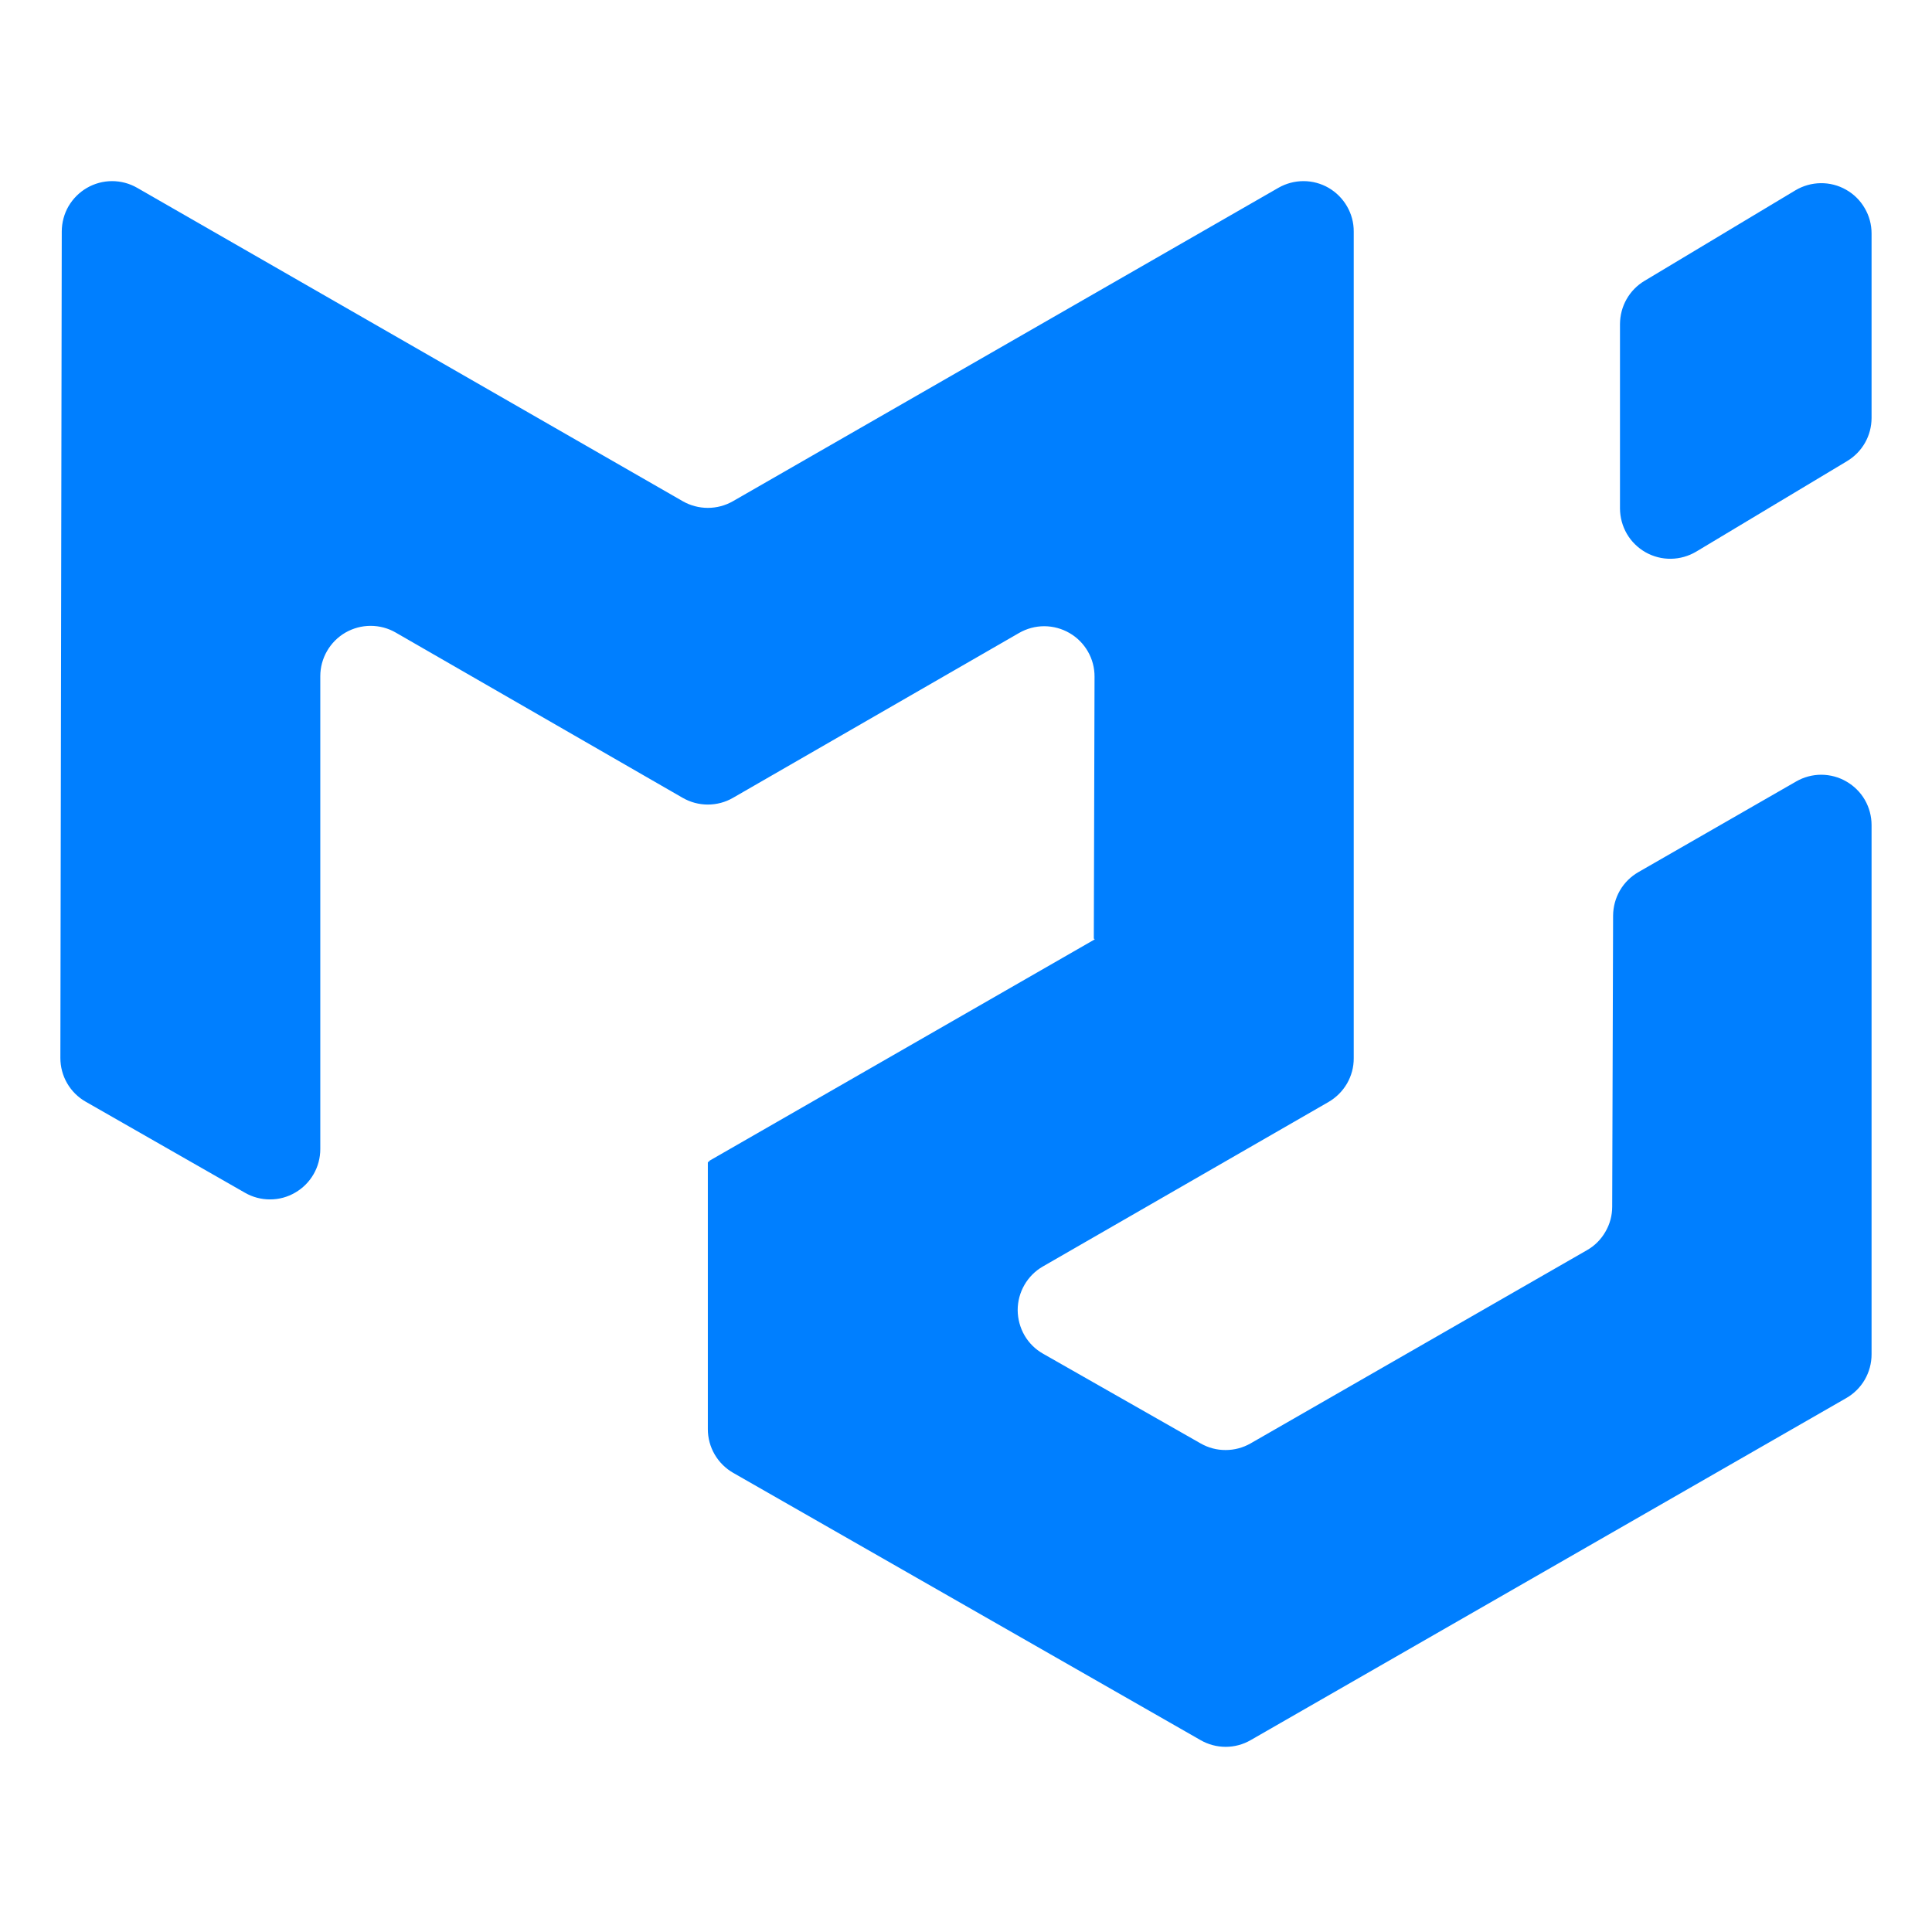 <svg width="32" height="32" viewBox="0 0 32 32" fill="none" xmlns="http://www.w3.org/2000/svg">
<path fill-rule="evenodd" clip-rule="evenodd" d="M26.285 20.707C26.412 20.635 26.517 20.53 26.59 20.403C26.664 20.277 26.703 20.134 26.703 19.987L26.718 15.165C26.719 15.019 26.758 14.875 26.831 14.749C26.904 14.623 27.01 14.518 27.137 14.445L29.751 12.943C29.878 12.87 30.021 12.832 30.167 12.832C30.313 12.833 30.457 12.871 30.583 12.945C30.71 13.018 30.815 13.123 30.888 13.249C30.961 13.376 30.999 13.52 30.999 13.666V22.433C30.999 22.58 30.96 22.724 30.887 22.851C30.814 22.977 30.708 23.083 30.581 23.156L20.715 28.822C20.589 28.895 20.446 28.933 20.301 28.933C20.156 28.933 20.013 28.895 19.887 28.823L12.144 24.395C12.017 24.322 11.911 24.217 11.837 24.09C11.763 23.963 11.724 23.818 11.724 23.672V19.251C11.724 19.246 11.73 19.242 11.735 19.245C11.739 19.247 11.745 19.245 11.745 19.239V19.234C11.745 19.231 11.747 19.227 11.75 19.226L18.127 15.562C18.133 15.559 18.13 15.55 18.123 15.55C18.122 15.55 18.12 15.549 18.119 15.548C18.117 15.547 18.117 15.545 18.117 15.543L18.129 11.209C18.13 11.062 18.092 10.918 18.019 10.791C17.946 10.664 17.841 10.558 17.714 10.485C17.587 10.411 17.443 10.373 17.297 10.372C17.15 10.372 17.006 10.411 16.879 10.484L12.14 13.215C12.014 13.288 11.87 13.326 11.724 13.326C11.578 13.326 11.435 13.288 11.308 13.215L6.554 10.477C6.428 10.404 6.284 10.366 6.138 10.366C5.992 10.366 5.848 10.405 5.721 10.478C5.595 10.551 5.49 10.656 5.417 10.783C5.344 10.909 5.305 11.053 5.305 11.199V19.032C5.305 19.178 5.267 19.322 5.194 19.448C5.121 19.575 5.016 19.68 4.89 19.753C4.764 19.827 4.621 19.866 4.475 19.866C4.329 19.867 4.185 19.829 4.058 19.756L1.42 18.248C1.292 18.175 1.186 18.07 1.112 17.942C1.038 17.815 1 17.67 1 17.523L1.023 3.832C1.024 3.686 1.062 3.542 1.135 3.416C1.209 3.29 1.314 3.185 1.44 3.112C1.566 3.039 1.71 3 1.856 3C2.002 3 2.145 3.038 2.272 3.111L11.309 8.302C11.435 8.374 11.579 8.412 11.724 8.412C11.87 8.412 12.013 8.374 12.139 8.302L21.174 3.111C21.301 3.038 21.445 3 21.591 3C21.737 3 21.881 3.039 22.007 3.112C22.133 3.186 22.238 3.291 22.311 3.418C22.384 3.544 22.423 3.688 22.422 3.834V17.529C22.423 17.675 22.384 17.819 22.311 17.946C22.237 18.073 22.132 18.178 22.005 18.252L17.273 20.977C17.146 21.05 17.041 21.155 16.968 21.282C16.894 21.41 16.856 21.554 16.856 21.7C16.857 21.847 16.896 21.991 16.969 22.118C17.043 22.245 17.149 22.35 17.277 22.422L19.887 23.908C20.013 23.98 20.155 24.018 20.301 24.017C20.446 24.017 20.588 23.979 20.714 23.907L26.285 20.707ZM26.832 8.422C26.833 8.57 26.872 8.714 26.946 8.842C27.02 8.969 27.127 9.074 27.255 9.147C27.384 9.22 27.529 9.257 27.676 9.255C27.823 9.253 27.968 9.212 28.094 9.137L30.594 7.637C30.718 7.563 30.82 7.458 30.891 7.333C30.962 7.208 30.999 7.066 30.999 6.922V3.866C30.999 3.718 30.96 3.574 30.885 3.447C30.811 3.319 30.704 3.214 30.576 3.142C30.448 3.069 30.303 3.032 30.155 3.034C30.008 3.036 29.864 3.077 29.738 3.152L27.238 4.652C27.114 4.726 27.012 4.831 26.941 4.956C26.87 5.081 26.833 5.223 26.832 5.367V8.423V8.422Z" fill="#007FFF"/>
</svg>
